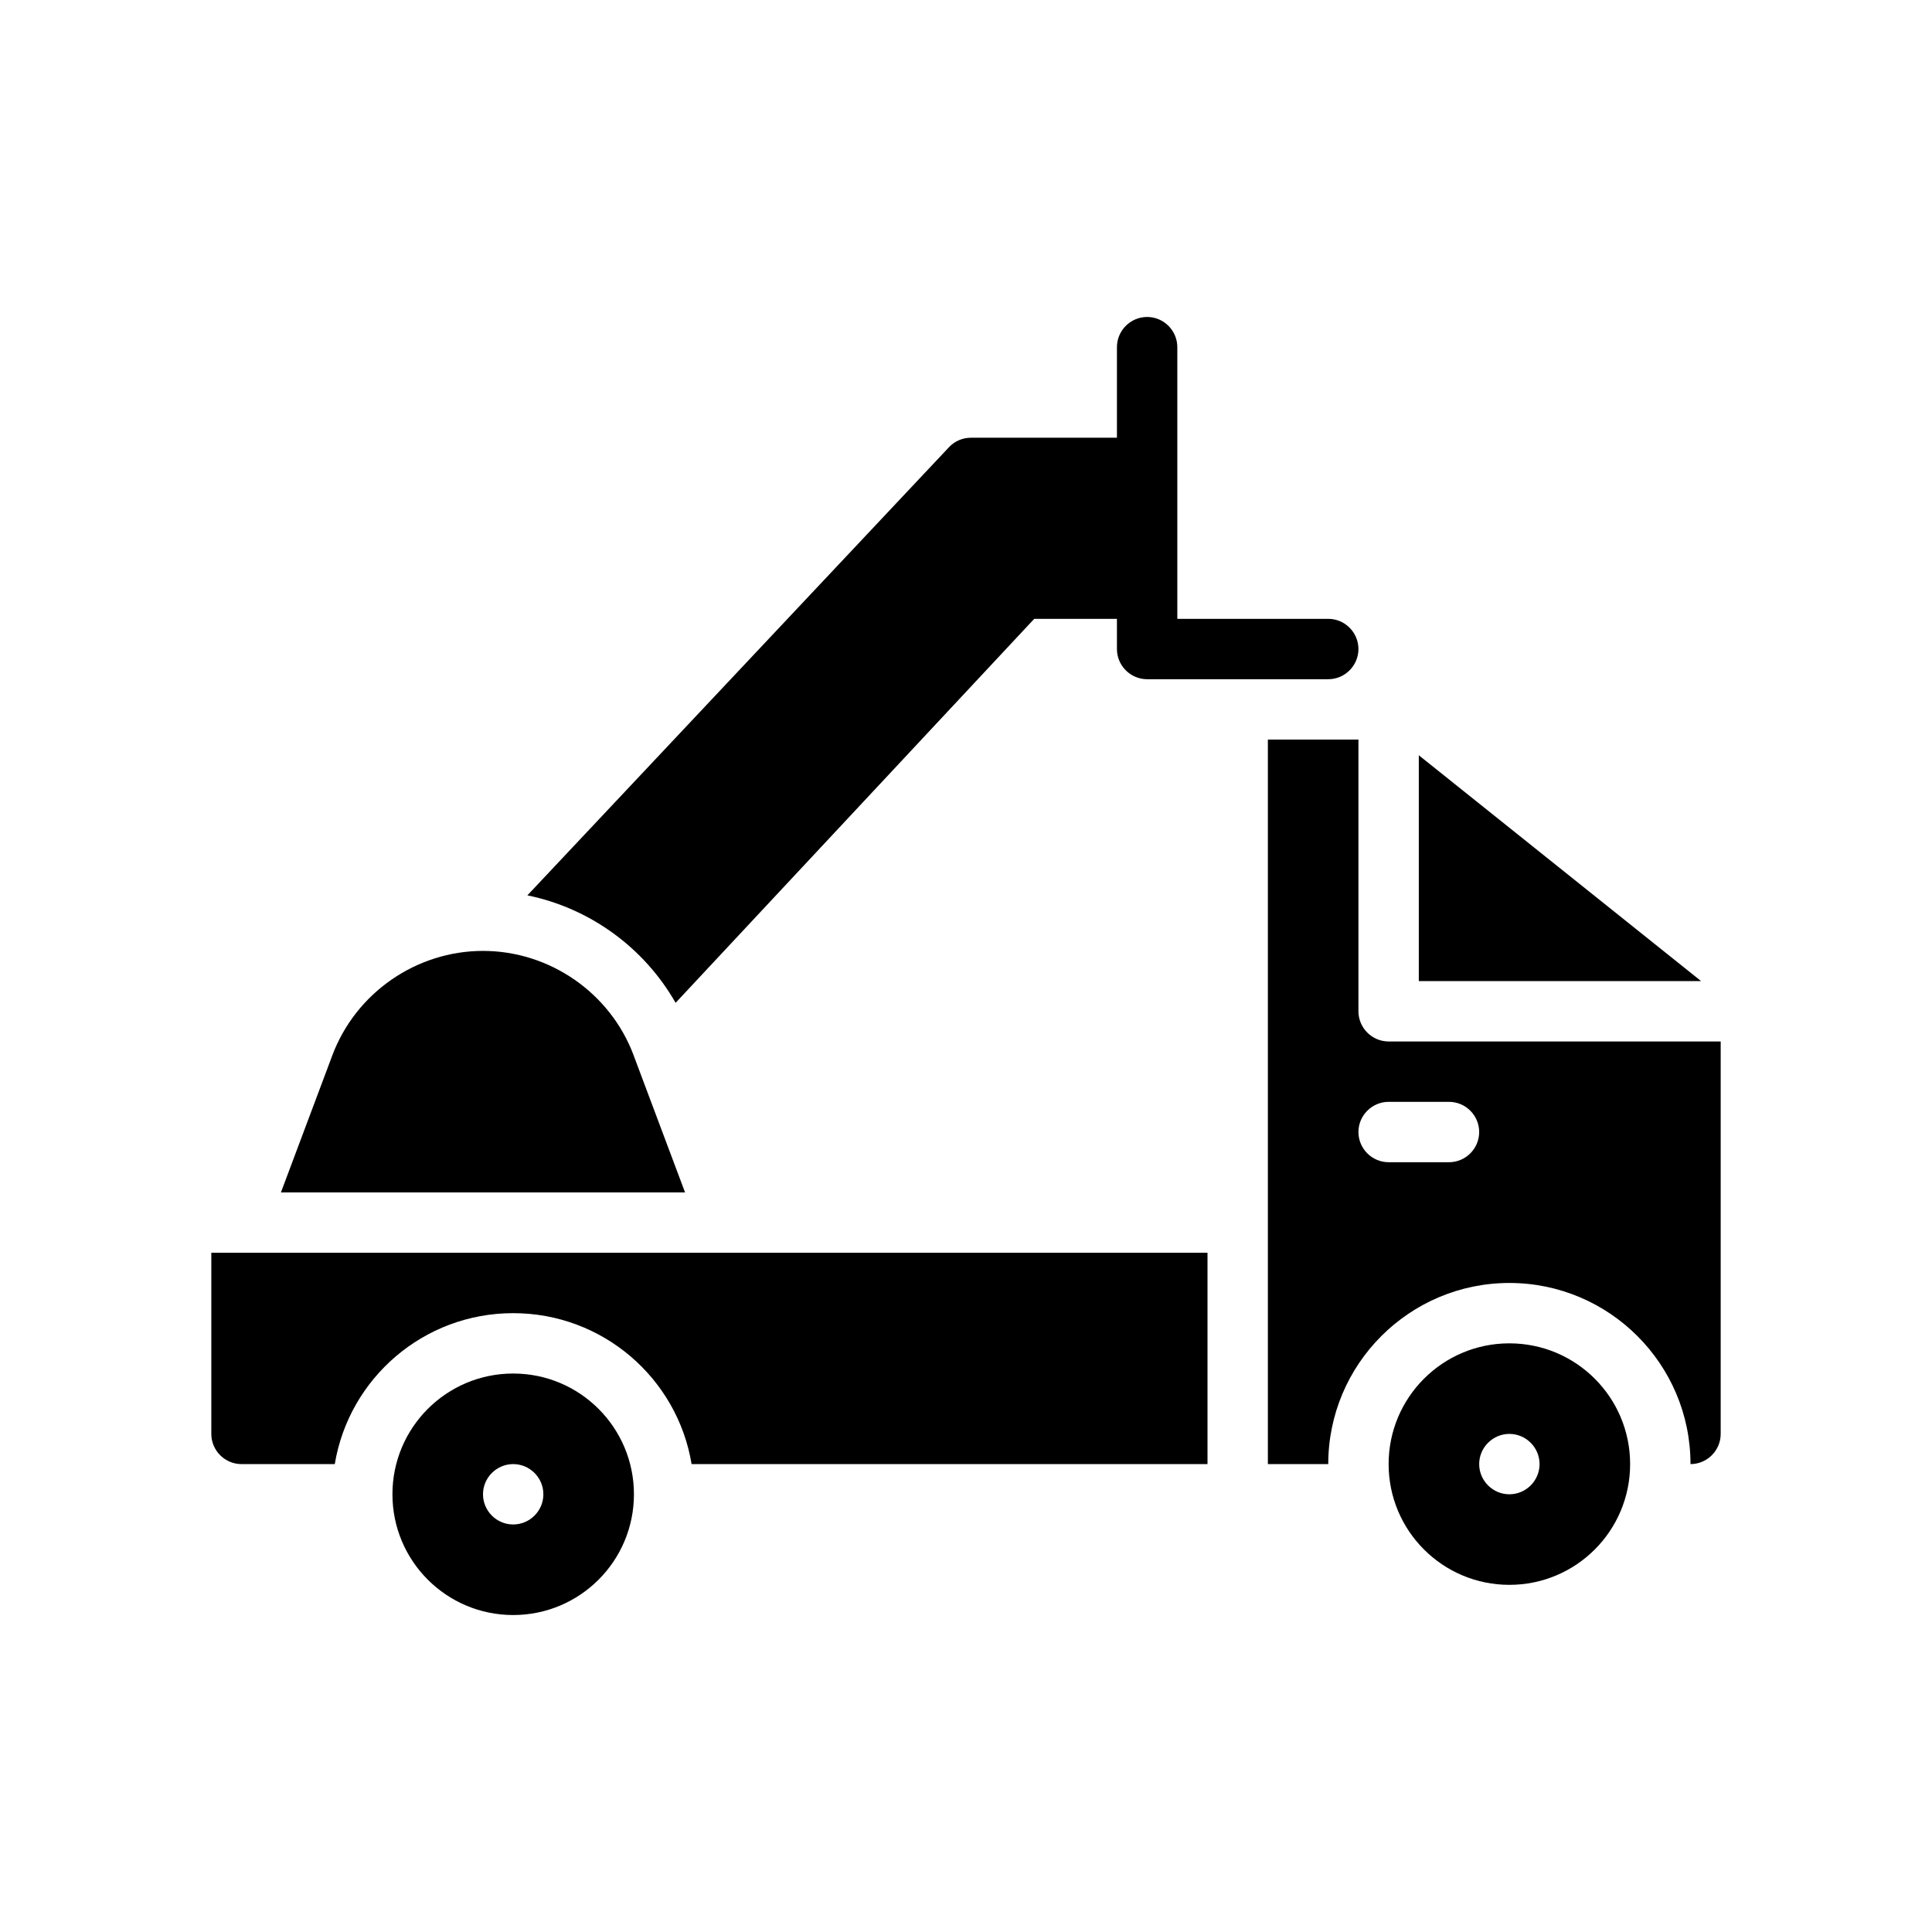 <?xml version="1.0" encoding="UTF-8"?>
<svg xmlns="http://www.w3.org/2000/svg" version="1.1" viewBox="0 0 64 64">
  <!-- Generator: Adobe Illustrator 28.7.1, SVG Export Plug-In . SVG Version: 1.2.0 Build 142)  -->
  <g>
    <g id="Glyph">
      <g>
        <path d="M50,44.5c-2.21,0-4,1.79-4,4s1.79,4,4,4,4-1.79,4-4-1.79-4-4-4ZM50,49.5c-.55,0-1-.45-1-1s.45-1,1-1,1,.45,1,1-.45,1-1,1Z"/>
        <path d="M17,45.5c-2.21,0-4,1.79-4,4s1.79,4,4,4,4-1.79,4-4-1.79-4-4-4ZM17,50.5c-.55,0-1-.45-1-1s.45-1,1-1,1,.45,1,1-.45,1-1,1Z"/>
        <path d="M45,21.5c0,.55-.45,1-1,1h-6c-.55,0-1-.45-1-1v-1h-2.74l-11.88,12.72c-1.05-1.84-2.85-3.14-4.91-3.56l13.97-14.85c.19-.2.45-.31.73-.31h4.83v-3c0-.55.45-1,1-1s1,.45,1,1v9h5c.55,0,1,.45,1,1Z"/>
        <path d="M20.99,34.958c-.775-2.068-2.781-3.458-4.99-3.458s-4.214,1.39-4.99,3.457l-1.704,4.543h13.387l-1.704-4.542Z"/>
        <path d="M40,41.5v7h-17.09c-.47-2.84-2.94-5-5.91-5s-5.44,2.16-5.91,5h-3.09c-.55,0-1-.45-1-1v-6h33Z"/>
        <polygon points="47 25.019 47 32.5 56.351 32.5 47 25.019"/>
        <path d="M46,34.5c-.55,0-1-.45-1-1v-9h-3v24h2c0-3.31,2.69-6,6-6s6,2.69,6,6c.55,0,1-.45,1-1v-13h-11ZM48,38.5h-2c-.55,0-1-.45-1-1s.45-1,1-1h2c.55,0,1,.45,1,1s-.45,1-1,1Z"/>
      </g>
    </g>
  </g>
</svg>